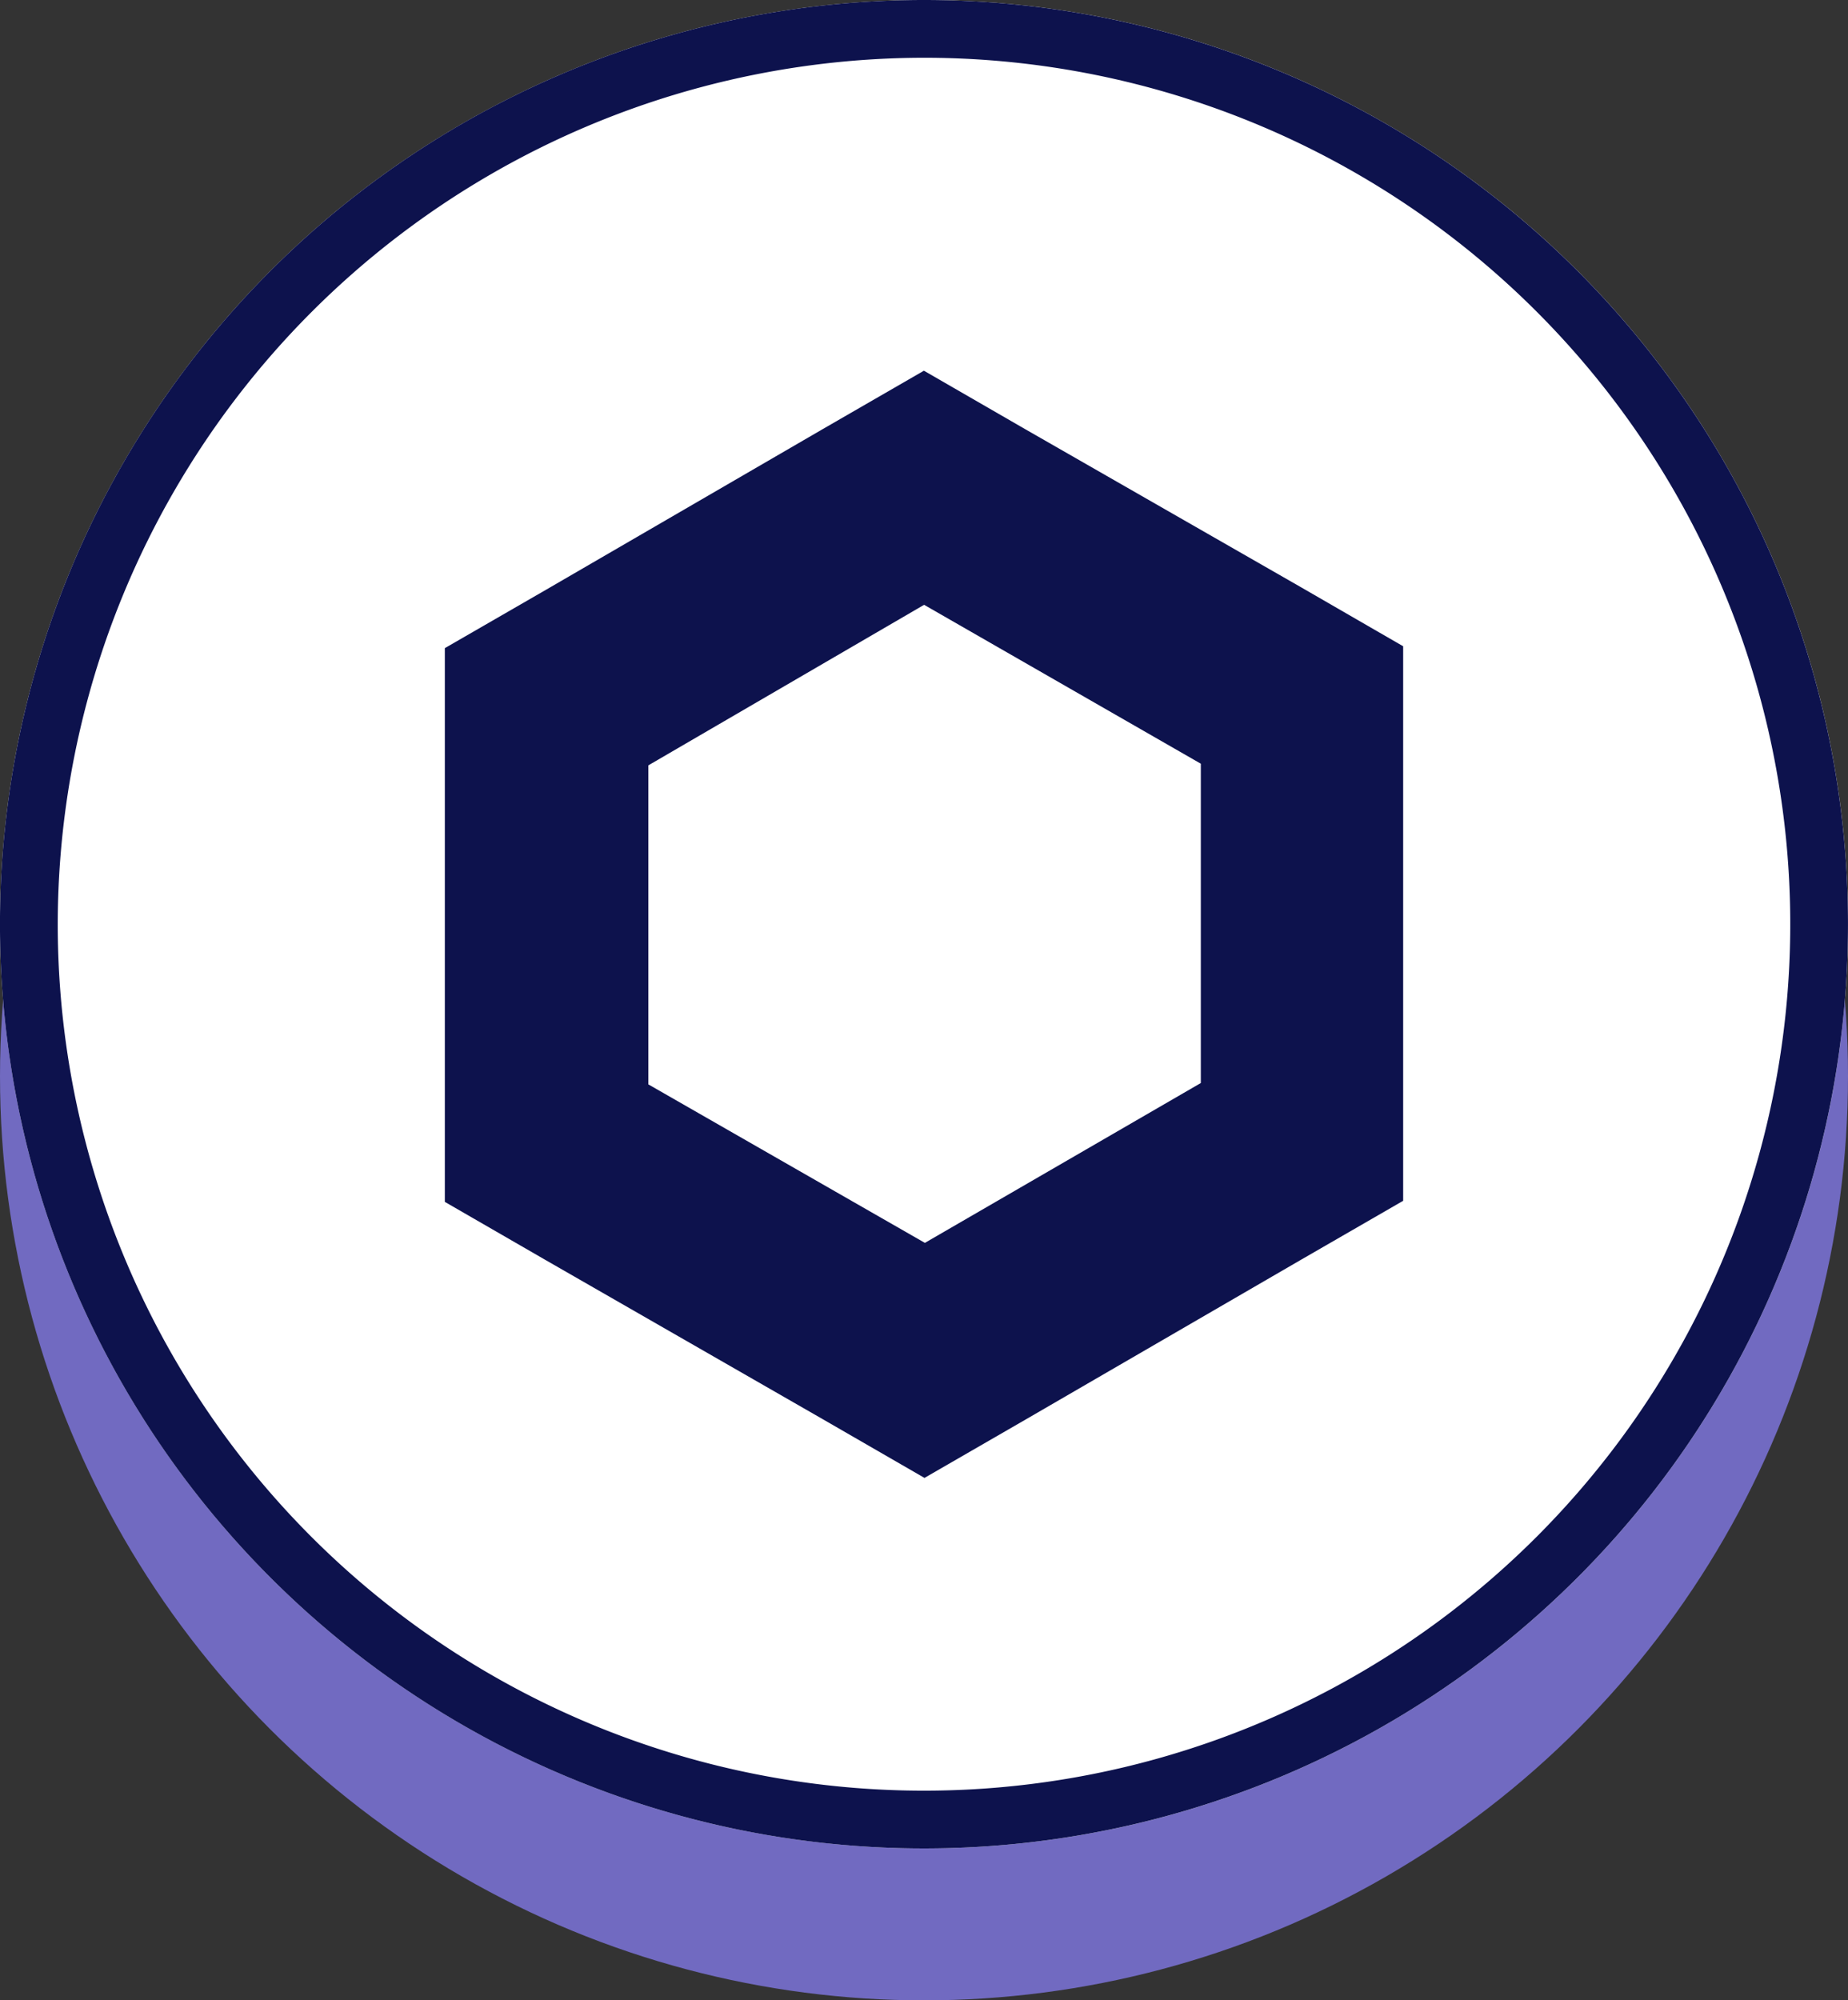 <svg xmlns="http://www.w3.org/2000/svg" width="73" height="79" viewBox="0 0 73 79" class="w-6 lg:w-10 -ml-3 lg:-ml-5 ">
	<rect x="0" y="0" width="73" height="79" fill="#333333" stroke="none"/>
	<g id="Group_5245" data-name="Group 5245" transform="translate(-718.65 -260.802)">
		<circle id="Ellipse_67" data-name="Ellipse 67" cx="36.5" cy="36.5" r="36.5" transform="translate(718.65 266.802)" fill="#716ac1">
		</circle>
		<g id="Group_4662" data-name="Group 4662" transform="translate(718.65 260.802)">
			<g id="Group_68" data-name="Group 68" transform="translate(0)">
				<g id="Group_64" data-name="Group 64">
					<circle id="Ellipse_58" data-name="Ellipse 58" cx="36.5" cy="36.5" r="36.5" fill="#fff">
					</circle>
					<path id="Path_27" data-name="Path 27" d="M104.362,221.656a34.219,34.219,0,1,1-34.218,34.218,34.258,34.258,0,0,1,34.218-34.218m0-2.281a36.5,36.5,0,1,0,36.5,36.5,36.5,36.5,0,0,0-36.5-36.5Z" transform="translate(-67.863 -219.375)" fill="#0d124d">
					</path>
				</g>
			</g>
		</g>
		<path id="Path_10540" data-name="Path 10540" d="M18.932,9.25l10.931,6.275V28.136l-10.9,6.313L8.04,28.19v-12.6L18.932,9.25m0-9.25L14.924,2.313,4.008,8.649,0,10.961V32.83l4.008,2.313,10.931,6.275,4.008,2.313,4.008-2.313L33.848,35.1l4.008-2.313v-21.9L33.848,8.572,22.925,2.313,18.917,0Z" transform="translate(736.222 275.438)" fill="#0d124d">
		</path>
	</g>
</svg>
